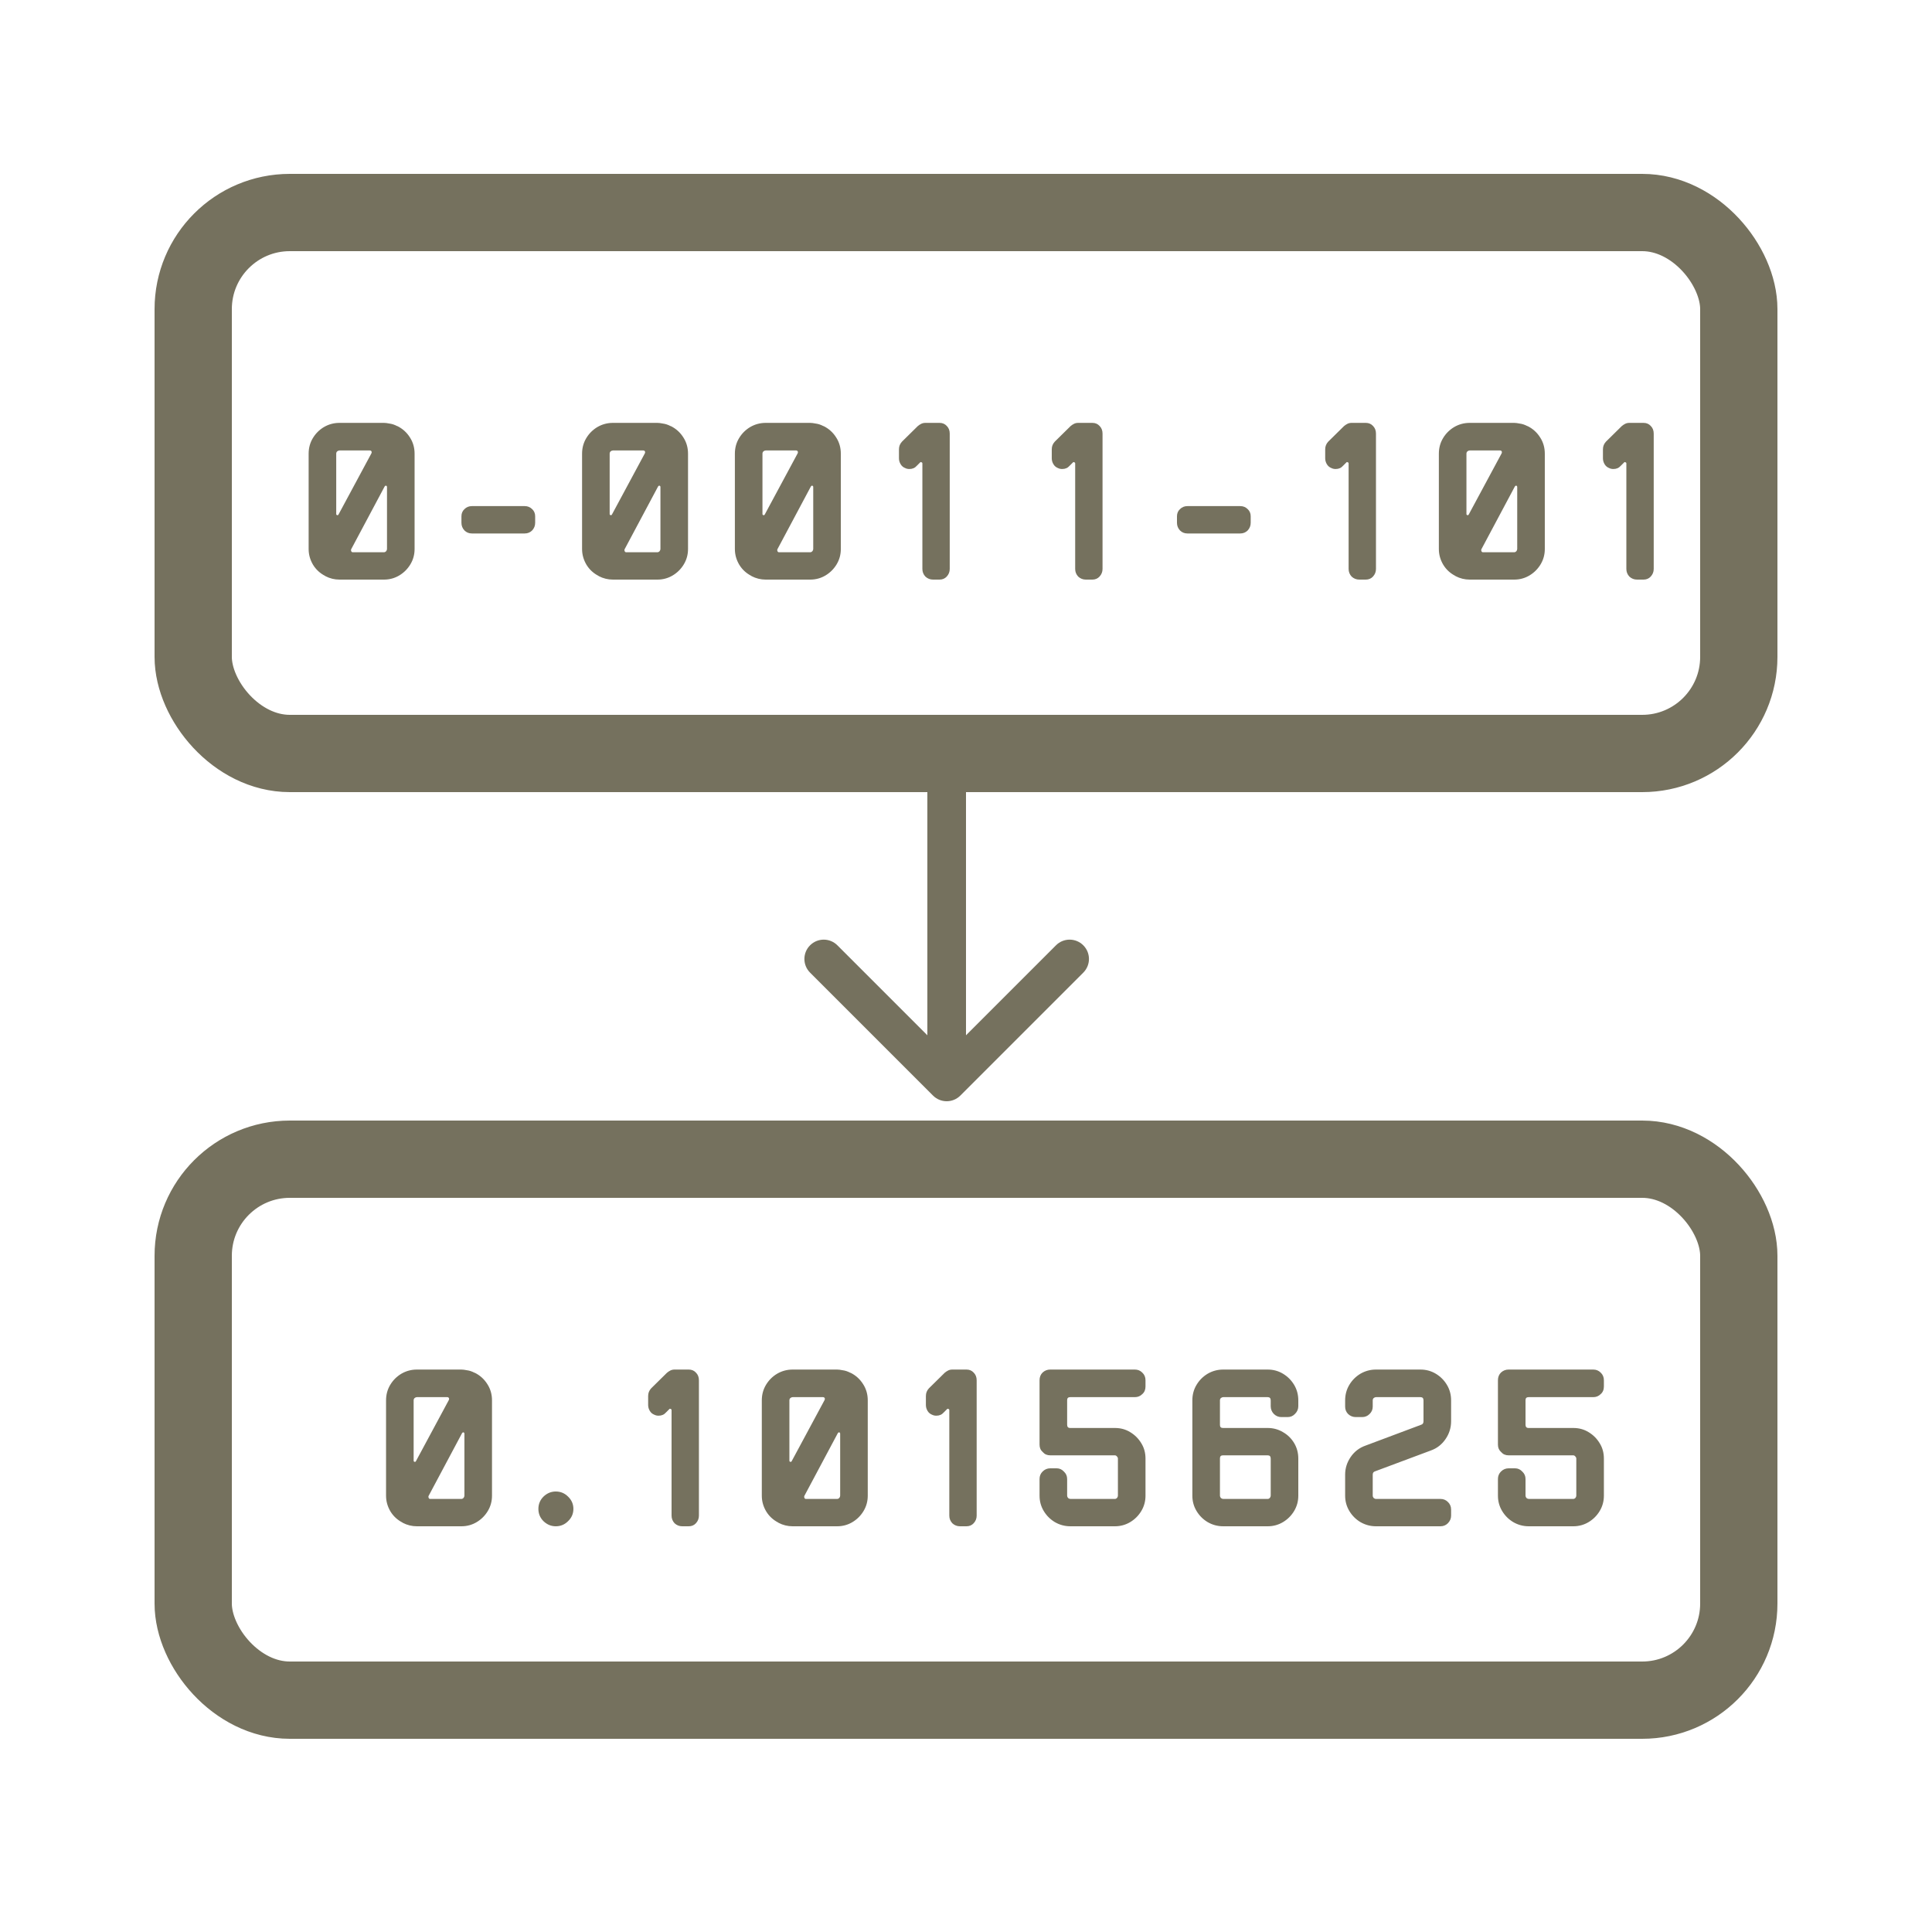 <svg width="100" height="100" viewBox="0 0 100 100" fill="none" xmlns="http://www.w3.org/2000/svg">
    <path
        d="M21.459 28.416C21.459 28.704 21.387 28.968 21.243 29.208C21.099 29.448 20.907 29.64 20.667 29.784C20.427 29.928 20.163 30 19.875 30H17.571C17.315 30 17.071 29.94 16.839 29.82L16.827 29.808C16.563 29.672 16.355 29.48 16.203 29.232C16.051 28.976 15.975 28.704 15.975 28.416V23.484C15.975 23.188 16.047 22.92 16.191 22.68C16.335 22.44 16.527 22.248 16.767 22.104C17.015 21.96 17.283 21.888 17.571 21.888H19.875C19.947 21.888 20.043 21.9 20.163 21.924C20.291 21.94 20.423 21.984 20.559 22.056H20.571C20.843 22.192 21.059 22.388 21.219 22.644C21.379 22.892 21.459 23.172 21.459 23.484V28.416ZM19.227 23.46C19.243 23.42 19.243 23.388 19.227 23.364C19.211 23.332 19.183 23.316 19.143 23.316H17.571C17.531 23.316 17.491 23.332 17.451 23.364C17.419 23.396 17.403 23.436 17.403 23.484V26.604C17.403 26.636 17.419 26.656 17.451 26.664C17.483 26.672 17.507 26.66 17.523 26.628L19.227 23.46ZM20.031 28.416V25.212C20.031 25.172 20.015 25.148 19.983 25.14C19.959 25.132 19.935 25.144 19.911 25.176L18.171 28.44C18.163 28.472 18.167 28.504 18.183 28.536C18.199 28.568 18.223 28.584 18.255 28.584H19.875C19.915 28.584 19.951 28.568 19.983 28.536C20.015 28.496 20.031 28.456 20.031 28.416ZM27.7 27.06C27.7 27.212 27.648 27.344 27.544 27.456C27.44 27.56 27.312 27.612 27.16 27.612H24.424C24.272 27.612 24.144 27.56 24.04 27.456C23.936 27.344 23.884 27.212 23.884 27.06V26.724C23.884 26.572 23.936 26.448 24.04 26.352C24.144 26.248 24.272 26.196 24.424 26.196H27.16C27.312 26.196 27.44 26.248 27.544 26.352C27.648 26.448 27.7 26.572 27.7 26.724V27.06ZM35.612 28.416C35.612 28.704 35.54 28.968 35.396 29.208C35.252 29.448 35.06 29.64 34.82 29.784C34.58 29.928 34.316 30 34.028 30H31.724C31.468 30 31.224 29.94 30.992 29.82L30.98 29.808C30.716 29.672 30.508 29.48 30.356 29.232C30.204 28.976 30.128 28.704 30.128 28.416V23.484C30.128 23.188 30.2 22.92 30.344 22.68C30.488 22.44 30.68 22.248 30.92 22.104C31.168 21.96 31.436 21.888 31.724 21.888H34.028C34.1 21.888 34.196 21.9 34.316 21.924C34.444 21.94 34.576 21.984 34.712 22.056H34.724C34.996 22.192 35.212 22.388 35.372 22.644C35.532 22.892 35.612 23.172 35.612 23.484V28.416ZM33.38 23.46C33.396 23.42 33.396 23.388 33.38 23.364C33.364 23.332 33.336 23.316 33.296 23.316H31.724C31.684 23.316 31.644 23.332 31.604 23.364C31.572 23.396 31.556 23.436 31.556 23.484V26.604C31.556 26.636 31.572 26.656 31.604 26.664C31.636 26.672 31.66 26.66 31.676 26.628L33.38 23.46ZM34.184 28.416V25.212C34.184 25.172 34.168 25.148 34.136 25.14C34.112 25.132 34.088 25.144 34.064 25.176L32.324 28.44C32.316 28.472 32.32 28.504 32.336 28.536C32.352 28.568 32.376 28.584 32.408 28.584H34.028C34.068 28.584 34.104 28.568 34.136 28.536C34.168 28.496 34.184 28.456 34.184 28.416ZM43.521 28.416C43.521 28.704 43.449 28.968 43.305 29.208C43.161 29.448 42.969 29.64 42.729 29.784C42.489 29.928 42.225 30 41.937 30H39.633C39.377 30 39.133 29.94 38.901 29.82L38.889 29.808C38.625 29.672 38.417 29.48 38.265 29.232C38.113 28.976 38.037 28.704 38.037 28.416V23.484C38.037 23.188 38.109 22.92 38.253 22.68C38.397 22.44 38.589 22.248 38.829 22.104C39.077 21.96 39.345 21.888 39.633 21.888H41.937C42.009 21.888 42.105 21.9 42.225 21.924C42.353 21.94 42.485 21.984 42.621 22.056H42.633C42.905 22.192 43.121 22.388 43.281 22.644C43.441 22.892 43.521 23.172 43.521 23.484V28.416ZM41.289 23.46C41.305 23.42 41.305 23.388 41.289 23.364C41.273 23.332 41.245 23.316 41.205 23.316H39.633C39.593 23.316 39.553 23.332 39.513 23.364C39.481 23.396 39.465 23.436 39.465 23.484V26.604C39.465 26.636 39.481 26.656 39.513 26.664C39.545 26.672 39.569 26.66 39.585 26.628L41.289 23.46ZM42.093 28.416V25.212C42.093 25.172 42.077 25.148 42.045 25.14C42.021 25.132 41.997 25.144 41.973 25.176L40.233 28.44C40.225 28.472 40.229 28.504 40.245 28.536C40.261 28.568 40.285 28.584 40.317 28.584H41.937C41.977 28.584 42.013 28.568 42.045 28.536C42.077 28.496 42.093 28.456 42.093 28.416ZM49.158 29.448C49.158 29.6 49.106 29.732 49.002 29.844C48.906 29.948 48.782 30 48.63 30H48.294C48.142 30 48.01 29.948 47.898 29.844C47.794 29.732 47.742 29.6 47.742 29.448V23.988C47.742 23.956 47.726 23.936 47.694 23.928C47.67 23.912 47.65 23.912 47.634 23.928L47.454 24.108C47.358 24.22 47.23 24.276 47.07 24.276C46.99 24.276 46.918 24.26 46.854 24.228C46.75 24.188 46.67 24.12 46.614 24.024C46.558 23.928 46.53 23.828 46.53 23.724V23.256C46.53 23.104 46.582 22.972 46.686 22.86L47.502 22.056C47.558 22.008 47.618 21.968 47.682 21.936C47.746 21.904 47.818 21.888 47.898 21.888H48.63C48.782 21.888 48.906 21.94 49.002 22.044C49.106 22.148 49.158 22.28 49.158 22.44V29.448ZM57.067 29.448C57.067 29.6 57.015 29.732 56.911 29.844C56.815 29.948 56.691 30 56.539 30H56.203C56.051 30 55.919 29.948 55.807 29.844C55.703 29.732 55.651 29.6 55.651 29.448V23.988C55.651 23.956 55.635 23.936 55.603 23.928C55.579 23.912 55.559 23.912 55.543 23.928L55.363 24.108C55.267 24.22 55.139 24.276 54.979 24.276C54.899 24.276 54.827 24.26 54.763 24.228C54.659 24.188 54.579 24.12 54.523 24.024C54.467 23.928 54.439 23.828 54.439 23.724V23.256C54.439 23.104 54.491 22.972 54.595 22.86L55.411 22.056C55.467 22.008 55.527 21.968 55.591 21.936C55.655 21.904 55.727 21.888 55.807 21.888H56.539C56.691 21.888 56.815 21.94 56.911 22.044C57.015 22.148 57.067 22.28 57.067 22.44V29.448ZM64.736 27.06C64.736 27.212 64.684 27.344 64.58 27.456C64.476 27.56 64.348 27.612 64.196 27.612H61.46C61.308 27.612 61.18 27.56 61.076 27.456C60.972 27.344 60.92 27.212 60.92 27.06V26.724C60.92 26.572 60.972 26.448 61.076 26.352C61.18 26.248 61.308 26.196 61.46 26.196H64.196C64.348 26.196 64.476 26.248 64.58 26.352C64.684 26.448 64.736 26.572 64.736 26.724V27.06ZM71.22 29.448C71.22 29.6 71.168 29.732 71.064 29.844C70.968 29.948 70.844 30 70.692 30H70.356C70.204 30 70.072 29.948 69.96 29.844C69.856 29.732 69.804 29.6 69.804 29.448V23.988C69.804 23.956 69.788 23.936 69.756 23.928C69.732 23.912 69.712 23.912 69.696 23.928L69.516 24.108C69.42 24.22 69.292 24.276 69.132 24.276C69.052 24.276 68.98 24.26 68.916 24.228C68.812 24.188 68.732 24.12 68.676 24.024C68.62 23.928 68.592 23.828 68.592 23.724V23.256C68.592 23.104 68.644 22.972 68.748 22.86L69.564 22.056C69.62 22.008 69.68 21.968 69.744 21.936C69.808 21.904 69.88 21.888 69.96 21.888H70.692C70.844 21.888 70.968 21.94 71.064 22.044C71.168 22.148 71.22 22.28 71.22 22.44V29.448ZM79.959 28.416C79.959 28.704 79.887 28.968 79.743 29.208C79.599 29.448 79.407 29.64 79.167 29.784C78.927 29.928 78.663 30 78.375 30H76.071C75.815 30 75.571 29.94 75.339 29.82L75.327 29.808C75.063 29.672 74.855 29.48 74.703 29.232C74.551 28.976 74.475 28.704 74.475 28.416V23.484C74.475 23.188 74.547 22.92 74.691 22.68C74.835 22.44 75.027 22.248 75.267 22.104C75.515 21.96 75.783 21.888 76.071 21.888H78.375C78.447 21.888 78.543 21.9 78.663 21.924C78.791 21.94 78.923 21.984 79.059 22.056H79.071C79.343 22.192 79.559 22.388 79.719 22.644C79.879 22.892 79.959 23.172 79.959 23.484V28.416ZM77.727 23.46C77.743 23.42 77.743 23.388 77.727 23.364C77.711 23.332 77.683 23.316 77.643 23.316H76.071C76.031 23.316 75.991 23.332 75.951 23.364C75.919 23.396 75.903 23.436 75.903 23.484V26.604C75.903 26.636 75.919 26.656 75.951 26.664C75.983 26.672 76.007 26.66 76.023 26.628L77.727 23.46ZM78.531 28.416V25.212C78.531 25.172 78.515 25.148 78.483 25.14C78.459 25.132 78.435 25.144 78.411 25.176L76.671 28.44C76.663 28.472 76.667 28.504 76.683 28.536C76.699 28.568 76.723 28.584 76.755 28.584H78.375C78.415 28.584 78.451 28.568 78.483 28.536C78.515 28.496 78.531 28.456 78.531 28.416ZM85.596 29.448C85.596 29.6 85.544 29.732 85.44 29.844C85.344 29.948 85.22 30 85.068 30H84.732C84.58 30 84.448 29.948 84.336 29.844C84.232 29.732 84.18 29.6 84.18 29.448V23.988C84.18 23.956 84.164 23.936 84.132 23.928C84.108 23.912 84.088 23.912 84.072 23.928L83.892 24.108C83.796 24.22 83.668 24.276 83.508 24.276C83.428 24.276 83.356 24.26 83.292 24.228C83.188 24.188 83.108 24.12 83.052 24.024C82.996 23.928 82.968 23.828 82.968 23.724V23.256C82.968 23.104 83.02 22.972 83.124 22.86L83.94 22.056C83.996 22.008 84.056 21.968 84.12 21.936C84.184 21.904 84.256 21.888 84.336 21.888H85.068C85.22 21.888 85.344 21.94 85.44 22.044C85.544 22.148 85.596 22.28 85.596 22.44V29.448Z"
        fill="#75715E" />
    <rect x="10" y="11" width="80" height="28" rx="5" stroke="#75715E" stroke-width="4" />
    <path
        d="M25.466 77.416C25.466 77.704 25.394 77.968 25.25 78.208C25.106 78.448 24.914 78.64 24.674 78.784C24.434 78.928 24.17 79 23.882 79H21.578C21.322 79 21.078 78.94 20.846 78.82L20.834 78.808C20.57 78.672 20.362 78.48 20.21 78.232C20.058 77.976 19.982 77.704 19.982 77.416V72.484C19.982 72.188 20.054 71.92 20.198 71.68C20.342 71.44 20.534 71.248 20.774 71.104C21.022 70.96 21.29 70.888 21.578 70.888H23.882C23.954 70.888 24.05 70.9 24.17 70.924C24.298 70.94 24.43 70.984 24.566 71.056H24.578C24.85 71.192 25.066 71.388 25.226 71.644C25.386 71.892 25.466 72.172 25.466 72.484V77.416ZM23.234 72.46C23.25 72.42 23.25 72.388 23.234 72.364C23.218 72.332 23.19 72.316 23.15 72.316H21.578C21.538 72.316 21.498 72.332 21.458 72.364C21.426 72.396 21.41 72.436 21.41 72.484V75.604C21.41 75.636 21.426 75.656 21.458 75.664C21.49 75.672 21.514 75.66 21.53 75.628L23.234 72.46ZM24.038 77.416V74.212C24.038 74.172 24.022 74.148 23.99 74.14C23.966 74.132 23.942 74.144 23.918 74.176L22.178 77.44C22.17 77.472 22.174 77.504 22.19 77.536C22.206 77.568 22.23 77.584 22.262 77.584H23.882C23.922 77.584 23.958 77.568 23.99 77.536C24.022 77.496 24.038 77.456 24.038 77.416ZM29.679 78.1C29.679 78.348 29.587 78.56 29.403 78.736C29.227 78.912 29.015 79 28.767 79C28.527 79 28.315 78.912 28.131 78.736C27.955 78.56 27.867 78.348 27.867 78.1C27.867 77.852 27.955 77.64 28.131 77.464C28.315 77.288 28.527 77.2 28.767 77.2C29.015 77.2 29.227 77.288 29.403 77.464C29.587 77.64 29.679 77.852 29.679 78.1ZM36.176 78.448C36.176 78.6 36.124 78.732 36.02 78.844C35.924 78.948 35.8 79 35.648 79H35.312C35.16 79 35.028 78.948 34.916 78.844C34.812 78.732 34.76 78.6 34.76 78.448V72.988C34.76 72.956 34.744 72.936 34.712 72.928C34.688 72.912 34.668 72.912 34.652 72.928L34.472 73.108C34.376 73.22 34.248 73.276 34.088 73.276C34.008 73.276 33.936 73.26 33.872 73.228C33.768 73.188 33.688 73.12 33.632 73.024C33.576 72.928 33.548 72.828 33.548 72.724V72.256C33.548 72.104 33.6 71.972 33.704 71.86L34.52 71.056C34.576 71.008 34.636 70.968 34.7 70.936C34.764 70.904 34.836 70.888 34.916 70.888H35.648C35.8 70.888 35.924 70.94 36.02 71.044C36.124 71.148 36.176 71.28 36.176 71.44V78.448ZM44.915 77.416C44.915 77.704 44.843 77.968 44.699 78.208C44.555 78.448 44.363 78.64 44.123 78.784C43.883 78.928 43.619 79 43.331 79H41.027C40.771 79 40.527 78.94 40.295 78.82L40.283 78.808C40.019 78.672 39.811 78.48 39.659 78.232C39.507 77.976 39.431 77.704 39.431 77.416V72.484C39.431 72.188 39.503 71.92 39.647 71.68C39.791 71.44 39.983 71.248 40.223 71.104C40.471 70.96 40.739 70.888 41.027 70.888H43.331C43.403 70.888 43.499 70.9 43.619 70.924C43.747 70.94 43.879 70.984 44.015 71.056H44.027C44.299 71.192 44.515 71.388 44.675 71.644C44.835 71.892 44.915 72.172 44.915 72.484V77.416ZM42.683 72.46C42.699 72.42 42.699 72.388 42.683 72.364C42.667 72.332 42.639 72.316 42.599 72.316H41.027C40.987 72.316 40.947 72.332 40.907 72.364C40.875 72.396 40.859 72.436 40.859 72.484V75.604C40.859 75.636 40.875 75.656 40.907 75.664C40.939 75.672 40.963 75.66 40.979 75.628L42.683 72.46ZM43.487 77.416V74.212C43.487 74.172 43.471 74.148 43.439 74.14C43.415 74.132 43.391 74.144 43.367 74.176L41.627 77.44C41.619 77.472 41.623 77.504 41.639 77.536C41.655 77.568 41.679 77.584 41.711 77.584H43.331C43.371 77.584 43.407 77.568 43.439 77.536C43.471 77.496 43.487 77.456 43.487 77.416ZM50.552 78.448C50.552 78.6 50.5 78.732 50.396 78.844C50.3 78.948 50.176 79 50.024 79H49.688C49.536 79 49.404 78.948 49.292 78.844C49.188 78.732 49.136 78.6 49.136 78.448V72.988C49.136 72.956 49.12 72.936 49.088 72.928C49.064 72.912 49.044 72.912 49.028 72.928L48.848 73.108C48.752 73.22 48.624 73.276 48.464 73.276C48.384 73.276 48.312 73.26 48.248 73.228C48.144 73.188 48.064 73.12 48.008 73.024C47.952 72.928 47.924 72.828 47.924 72.724V72.256C47.924 72.104 47.976 71.972 48.08 71.86L48.896 71.056C48.952 71.008 49.012 70.968 49.076 70.936C49.14 70.904 49.212 70.888 49.292 70.888H50.024C50.176 70.888 50.3 70.94 50.396 71.044C50.5 71.148 50.552 71.28 50.552 71.44V78.448ZM59.291 71.764C59.291 71.932 59.235 72.064 59.123 72.16C59.019 72.264 58.891 72.316 58.739 72.316H55.391C55.287 72.316 55.235 72.368 55.235 72.472V73.744C55.235 73.856 55.287 73.912 55.391 73.912H57.707C58.003 73.912 58.267 73.984 58.499 74.128C58.739 74.272 58.931 74.464 59.075 74.704C59.219 74.936 59.291 75.2 59.291 75.496V77.416C59.291 77.704 59.219 77.968 59.075 78.208C58.931 78.448 58.739 78.64 58.499 78.784C58.259 78.928 57.995 79 57.707 79H55.403C55.115 79 54.847 78.928 54.599 78.784C54.359 78.64 54.167 78.448 54.023 78.208C53.879 77.968 53.807 77.704 53.807 77.416V76.552C53.807 76.4 53.859 76.272 53.963 76.168C54.075 76.056 54.207 76 54.359 76H54.695C54.839 76 54.963 76.056 55.067 76.168C55.179 76.272 55.235 76.4 55.235 76.552V77.416C55.235 77.456 55.251 77.496 55.283 77.536C55.323 77.568 55.363 77.584 55.403 77.584H57.707C57.747 77.584 57.783 77.568 57.815 77.536C57.847 77.496 57.863 77.456 57.863 77.416V75.496C57.863 75.456 57.847 75.42 57.815 75.388C57.783 75.348 57.747 75.328 57.707 75.328H54.359C54.199 75.328 54.071 75.272 53.975 75.16C53.863 75.064 53.807 74.936 53.807 74.776V71.44C53.807 71.28 53.859 71.148 53.963 71.044C54.075 70.94 54.207 70.888 54.359 70.888H58.739C58.891 70.888 59.019 70.94 59.123 71.044C59.235 71.148 59.291 71.28 59.291 71.44V71.764ZM67.2 77.416C67.2 77.704 67.128 77.968 66.984 78.208C66.84 78.448 66.648 78.64 66.408 78.784C66.168 78.928 65.904 79 65.616 79H63.312C63.024 79 62.756 78.928 62.508 78.784C62.268 78.64 62.076 78.448 61.932 78.208C61.788 77.968 61.716 77.704 61.716 77.416V72.484C61.716 72.188 61.788 71.92 61.932 71.68C62.076 71.44 62.268 71.248 62.508 71.104C62.756 70.96 63.024 70.888 63.312 70.888H65.616C65.904 70.888 66.168 70.96 66.408 71.104C66.648 71.248 66.84 71.44 66.984 71.68C67.128 71.92 67.2 72.188 67.2 72.484V72.784C67.2 72.936 67.144 73.068 67.032 73.18C66.928 73.292 66.8 73.348 66.648 73.348H66.324C66.172 73.348 66.04 73.292 65.928 73.18C65.824 73.068 65.772 72.936 65.772 72.784V72.484C65.772 72.372 65.72 72.316 65.616 72.316H63.312C63.272 72.316 63.232 72.332 63.192 72.364C63.16 72.396 63.144 72.436 63.144 72.484V73.756C63.144 73.86 63.196 73.912 63.3 73.912H65.616C65.904 73.912 66.168 73.984 66.408 74.128C66.648 74.264 66.84 74.452 66.984 74.692C67.128 74.932 67.2 75.2 67.2 75.496V77.416ZM65.772 77.416V75.496C65.772 75.384 65.72 75.328 65.616 75.328H63.3C63.196 75.328 63.144 75.38 63.144 75.484V77.416C63.144 77.456 63.16 77.496 63.192 77.536C63.232 77.568 63.272 77.584 63.312 77.584H65.616C65.656 77.584 65.692 77.568 65.724 77.536C65.756 77.496 65.772 77.456 65.772 77.416ZM75.109 78.448C75.109 78.6 75.052 78.732 74.941 78.844C74.837 78.948 74.709 79 74.556 79H71.221C70.933 79 70.665 78.928 70.416 78.784C70.177 78.64 69.984 78.448 69.841 78.208C69.697 77.968 69.624 77.704 69.624 77.416V76.324C69.624 75.996 69.721 75.692 69.912 75.412C70.105 75.132 70.361 74.936 70.68 74.824L73.561 73.744C73.641 73.72 73.68 73.66 73.68 73.564V72.484C73.68 72.372 73.629 72.316 73.525 72.316H71.221C71.18 72.316 71.141 72.332 71.1 72.364C71.069 72.396 71.052 72.436 71.052 72.484V72.808C71.052 72.96 70.996 73.088 70.885 73.192C70.781 73.296 70.653 73.348 70.501 73.348H70.177C70.025 73.348 69.892 73.296 69.781 73.192C69.677 73.088 69.624 72.96 69.624 72.808V72.484C69.624 72.188 69.697 71.92 69.841 71.68C69.984 71.44 70.177 71.248 70.416 71.104C70.665 70.96 70.933 70.888 71.221 70.888H73.525C73.812 70.888 74.076 70.96 74.317 71.104C74.556 71.248 74.749 71.44 74.892 71.68C75.037 71.92 75.109 72.188 75.109 72.484V73.564C75.109 73.9 75.013 74.208 74.82 74.488C74.629 74.768 74.376 74.964 74.064 75.076L71.172 76.156C71.093 76.18 71.052 76.236 71.052 76.324V77.416C71.052 77.456 71.069 77.496 71.1 77.536C71.141 77.568 71.18 77.584 71.221 77.584H74.556C74.709 77.584 74.837 77.636 74.941 77.74C75.052 77.844 75.109 77.976 75.109 78.136V78.448ZM83.017 71.764C83.017 71.932 82.961 72.064 82.849 72.16C82.745 72.264 82.617 72.316 82.465 72.316H79.117C79.013 72.316 78.961 72.368 78.961 72.472V73.744C78.961 73.856 79.013 73.912 79.117 73.912H81.433C81.729 73.912 81.993 73.984 82.225 74.128C82.465 74.272 82.657 74.464 82.801 74.704C82.945 74.936 83.017 75.2 83.017 75.496V77.416C83.017 77.704 82.945 77.968 82.801 78.208C82.657 78.448 82.465 78.64 82.225 78.784C81.985 78.928 81.721 79 81.433 79H79.129C78.841 79 78.573 78.928 78.325 78.784C78.085 78.64 77.893 78.448 77.749 78.208C77.605 77.968 77.533 77.704 77.533 77.416V76.552C77.533 76.4 77.585 76.272 77.689 76.168C77.801 76.056 77.933 76 78.085 76H78.421C78.565 76 78.689 76.056 78.793 76.168C78.905 76.272 78.961 76.4 78.961 76.552V77.416C78.961 77.456 78.977 77.496 79.009 77.536C79.049 77.568 79.089 77.584 79.129 77.584H81.433C81.473 77.584 81.509 77.568 81.541 77.536C81.573 77.496 81.589 77.456 81.589 77.416V75.496C81.589 75.456 81.573 75.42 81.541 75.388C81.509 75.348 81.473 75.328 81.433 75.328H78.085C77.925 75.328 77.797 75.272 77.701 75.16C77.589 75.064 77.533 74.936 77.533 74.776V71.44C77.533 71.28 77.585 71.148 77.689 71.044C77.801 70.94 77.933 70.888 78.085 70.888H82.465C82.617 70.888 82.745 70.94 82.849 71.044C82.961 71.148 83.017 71.28 83.017 71.44V71.764Z"
        fill="#75715E" />
    <rect x="10" y="60" width="80" height="28" rx="5" stroke="#75715E" stroke-width="4" />
    <path
        d="M48.293 56.707C48.683 57.098 49.317 57.098 49.707 56.707L56.071 50.343C56.462 49.953 56.462 49.319 56.071 48.929C55.681 48.538 55.047 48.538 54.657 48.929L49 54.586L43.343 48.929C42.953 48.538 42.319 48.538 41.929 48.929C41.538 49.319 41.538 49.953 41.929 50.343L48.293 56.707ZM48 40L48 56L50 56L50 40L48 40Z"
        fill="#75715E" />
</svg>
